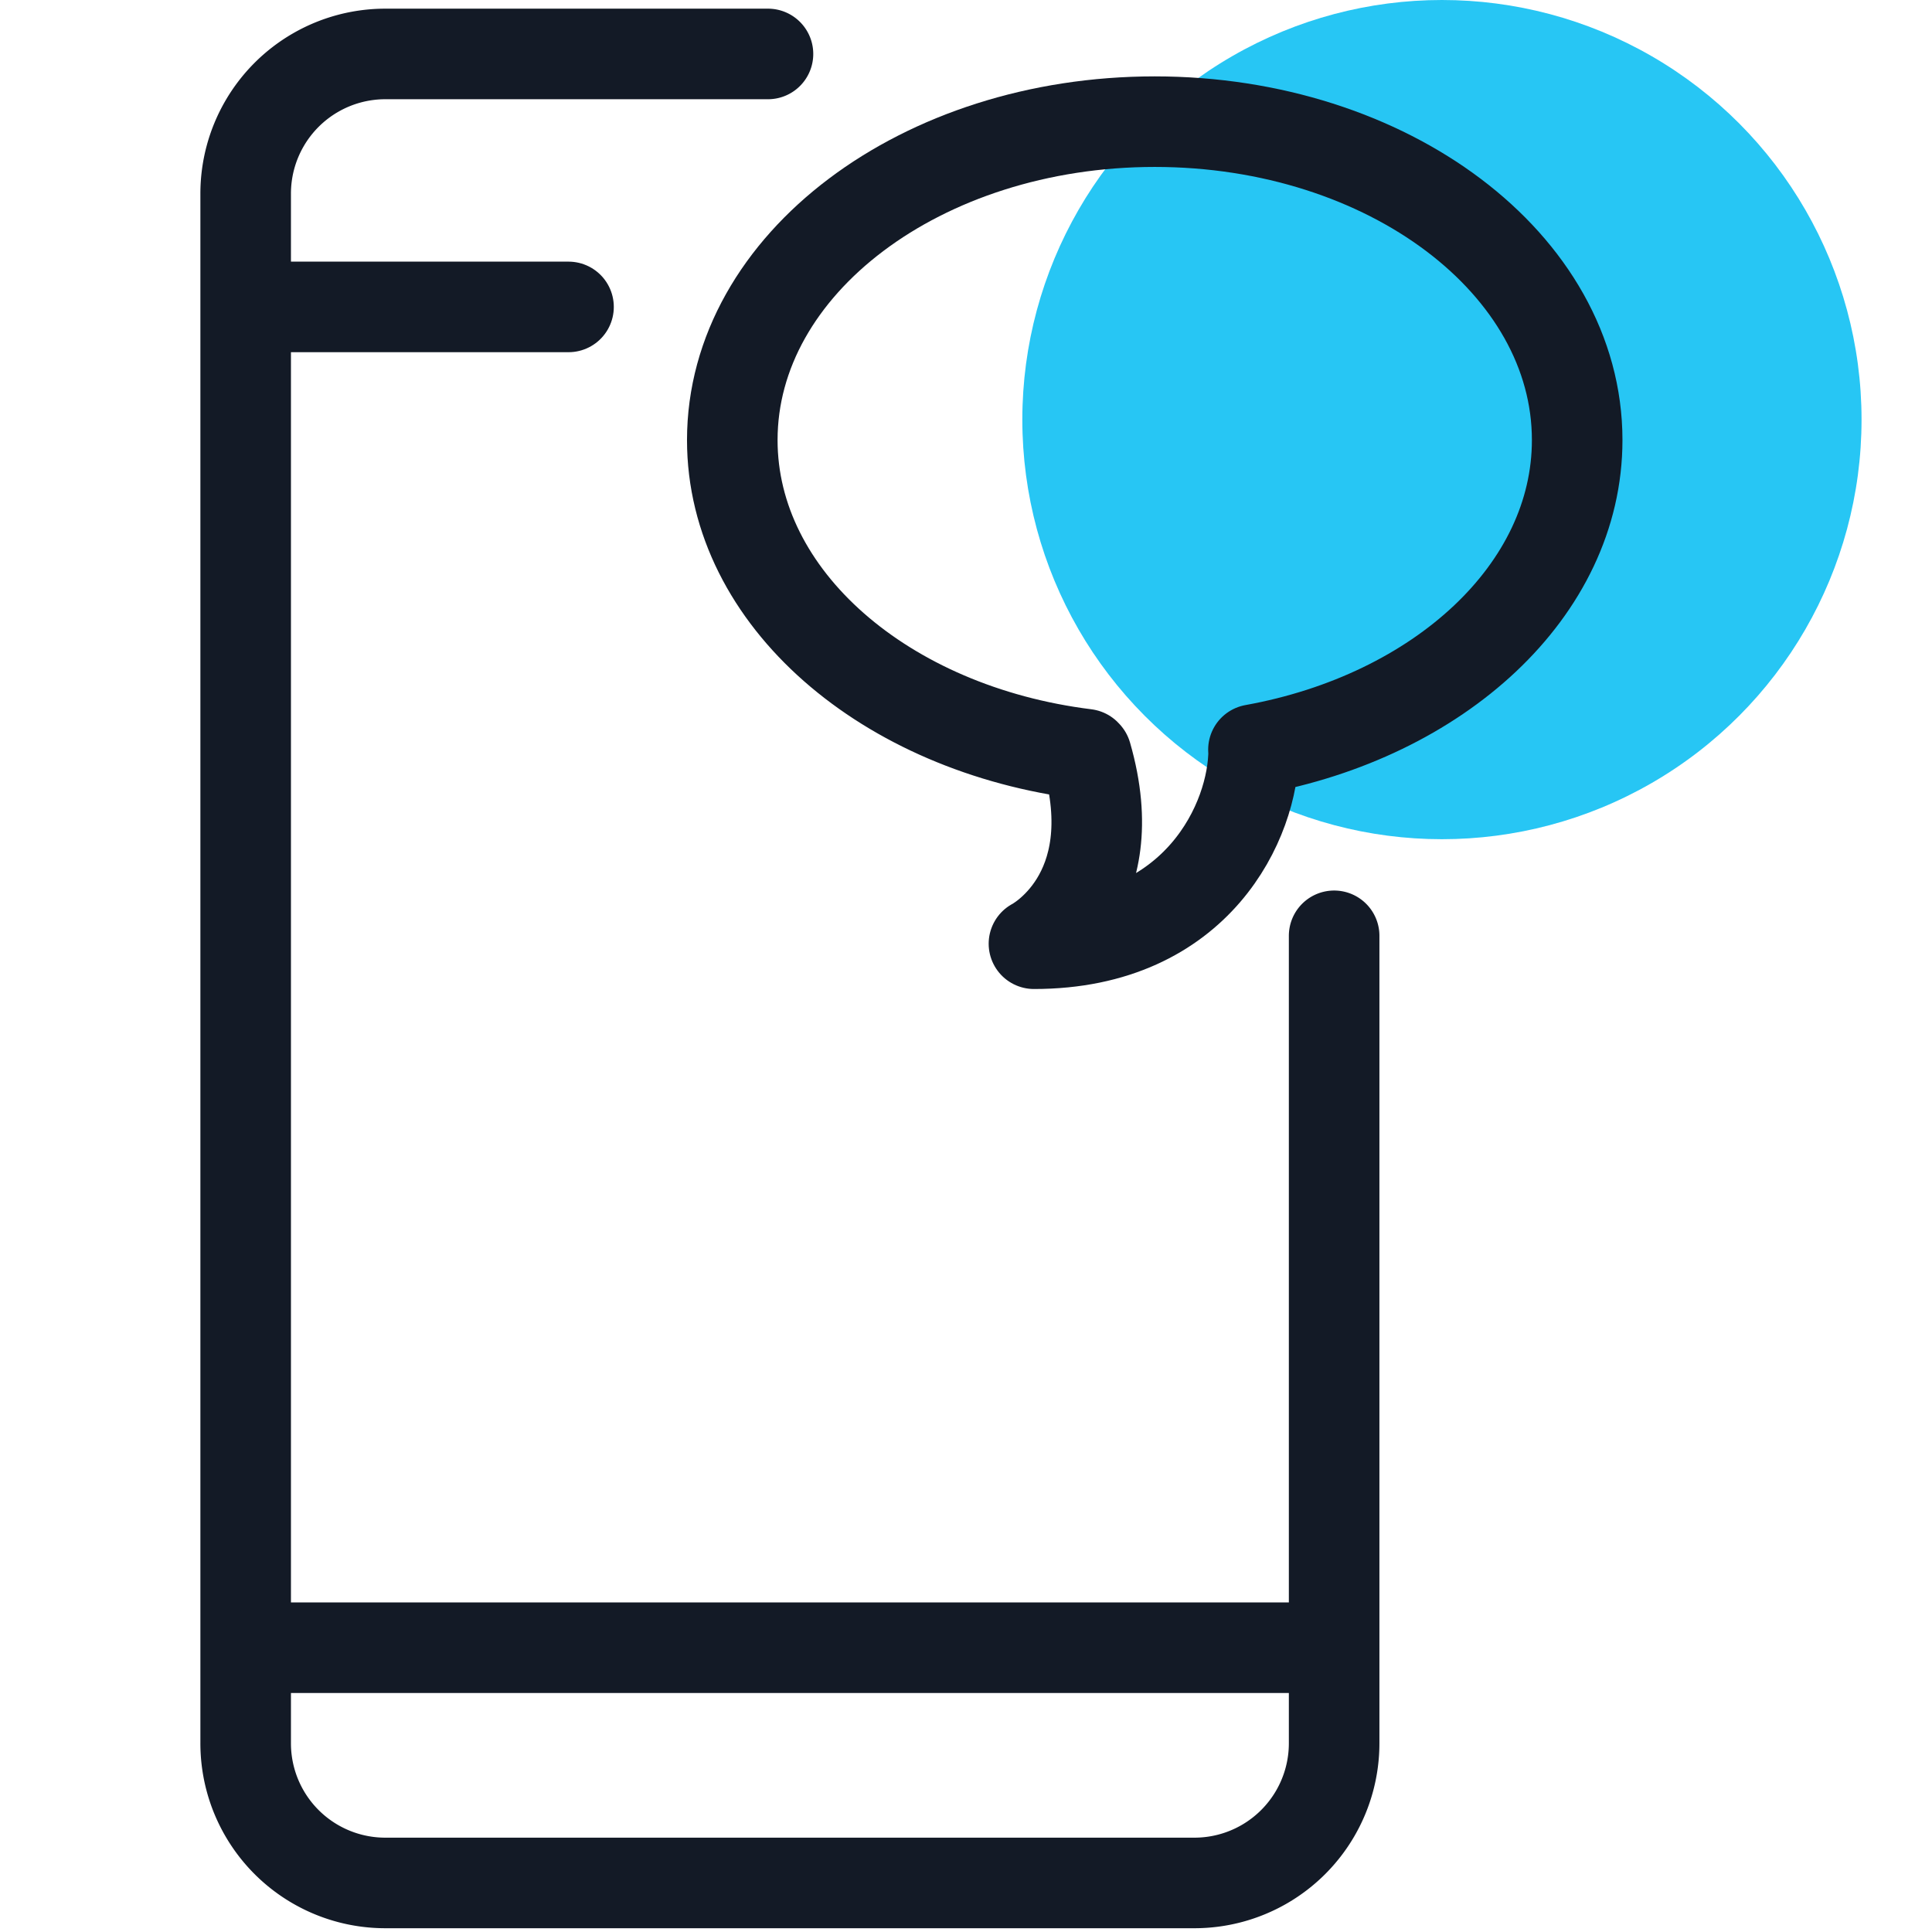 <svg xmlns="http://www.w3.org/2000/svg" width="64" height="64"><circle fill="#27c6f4" cx="47.766" cy="13.9" r="13.9"/><g fill="none" stroke="#131A26" stroke-width="3" stroke-linecap="round" stroke-linejoin="round" stroke-miterlimit="10"><path clip-rule="evenodd" d="M25.44 1.787H12.765a4.627 4.627 0 00-4.627 4.628v51.332a4.626 4.626 0 004.627 4.628h26.801a4.628 4.628 0 004.629-4.628V31"/><path d="M8.833 10.167h10m-10 44.416h34.833m-2.144-29.75c6.149-1.109 10.724-5.279 10.724-10.255 0-5.825-6.265-10.548-13.994-10.548S24.258 8.753 24.258 14.578c0 5.239 5.067 9.583 11.708 10.406l.026.029c1.345 4.668-1.741 6.249-1.741 6.249 5.459 0 7.278-4.126 7.278-6.407l-.007-.022z"/></g></svg>